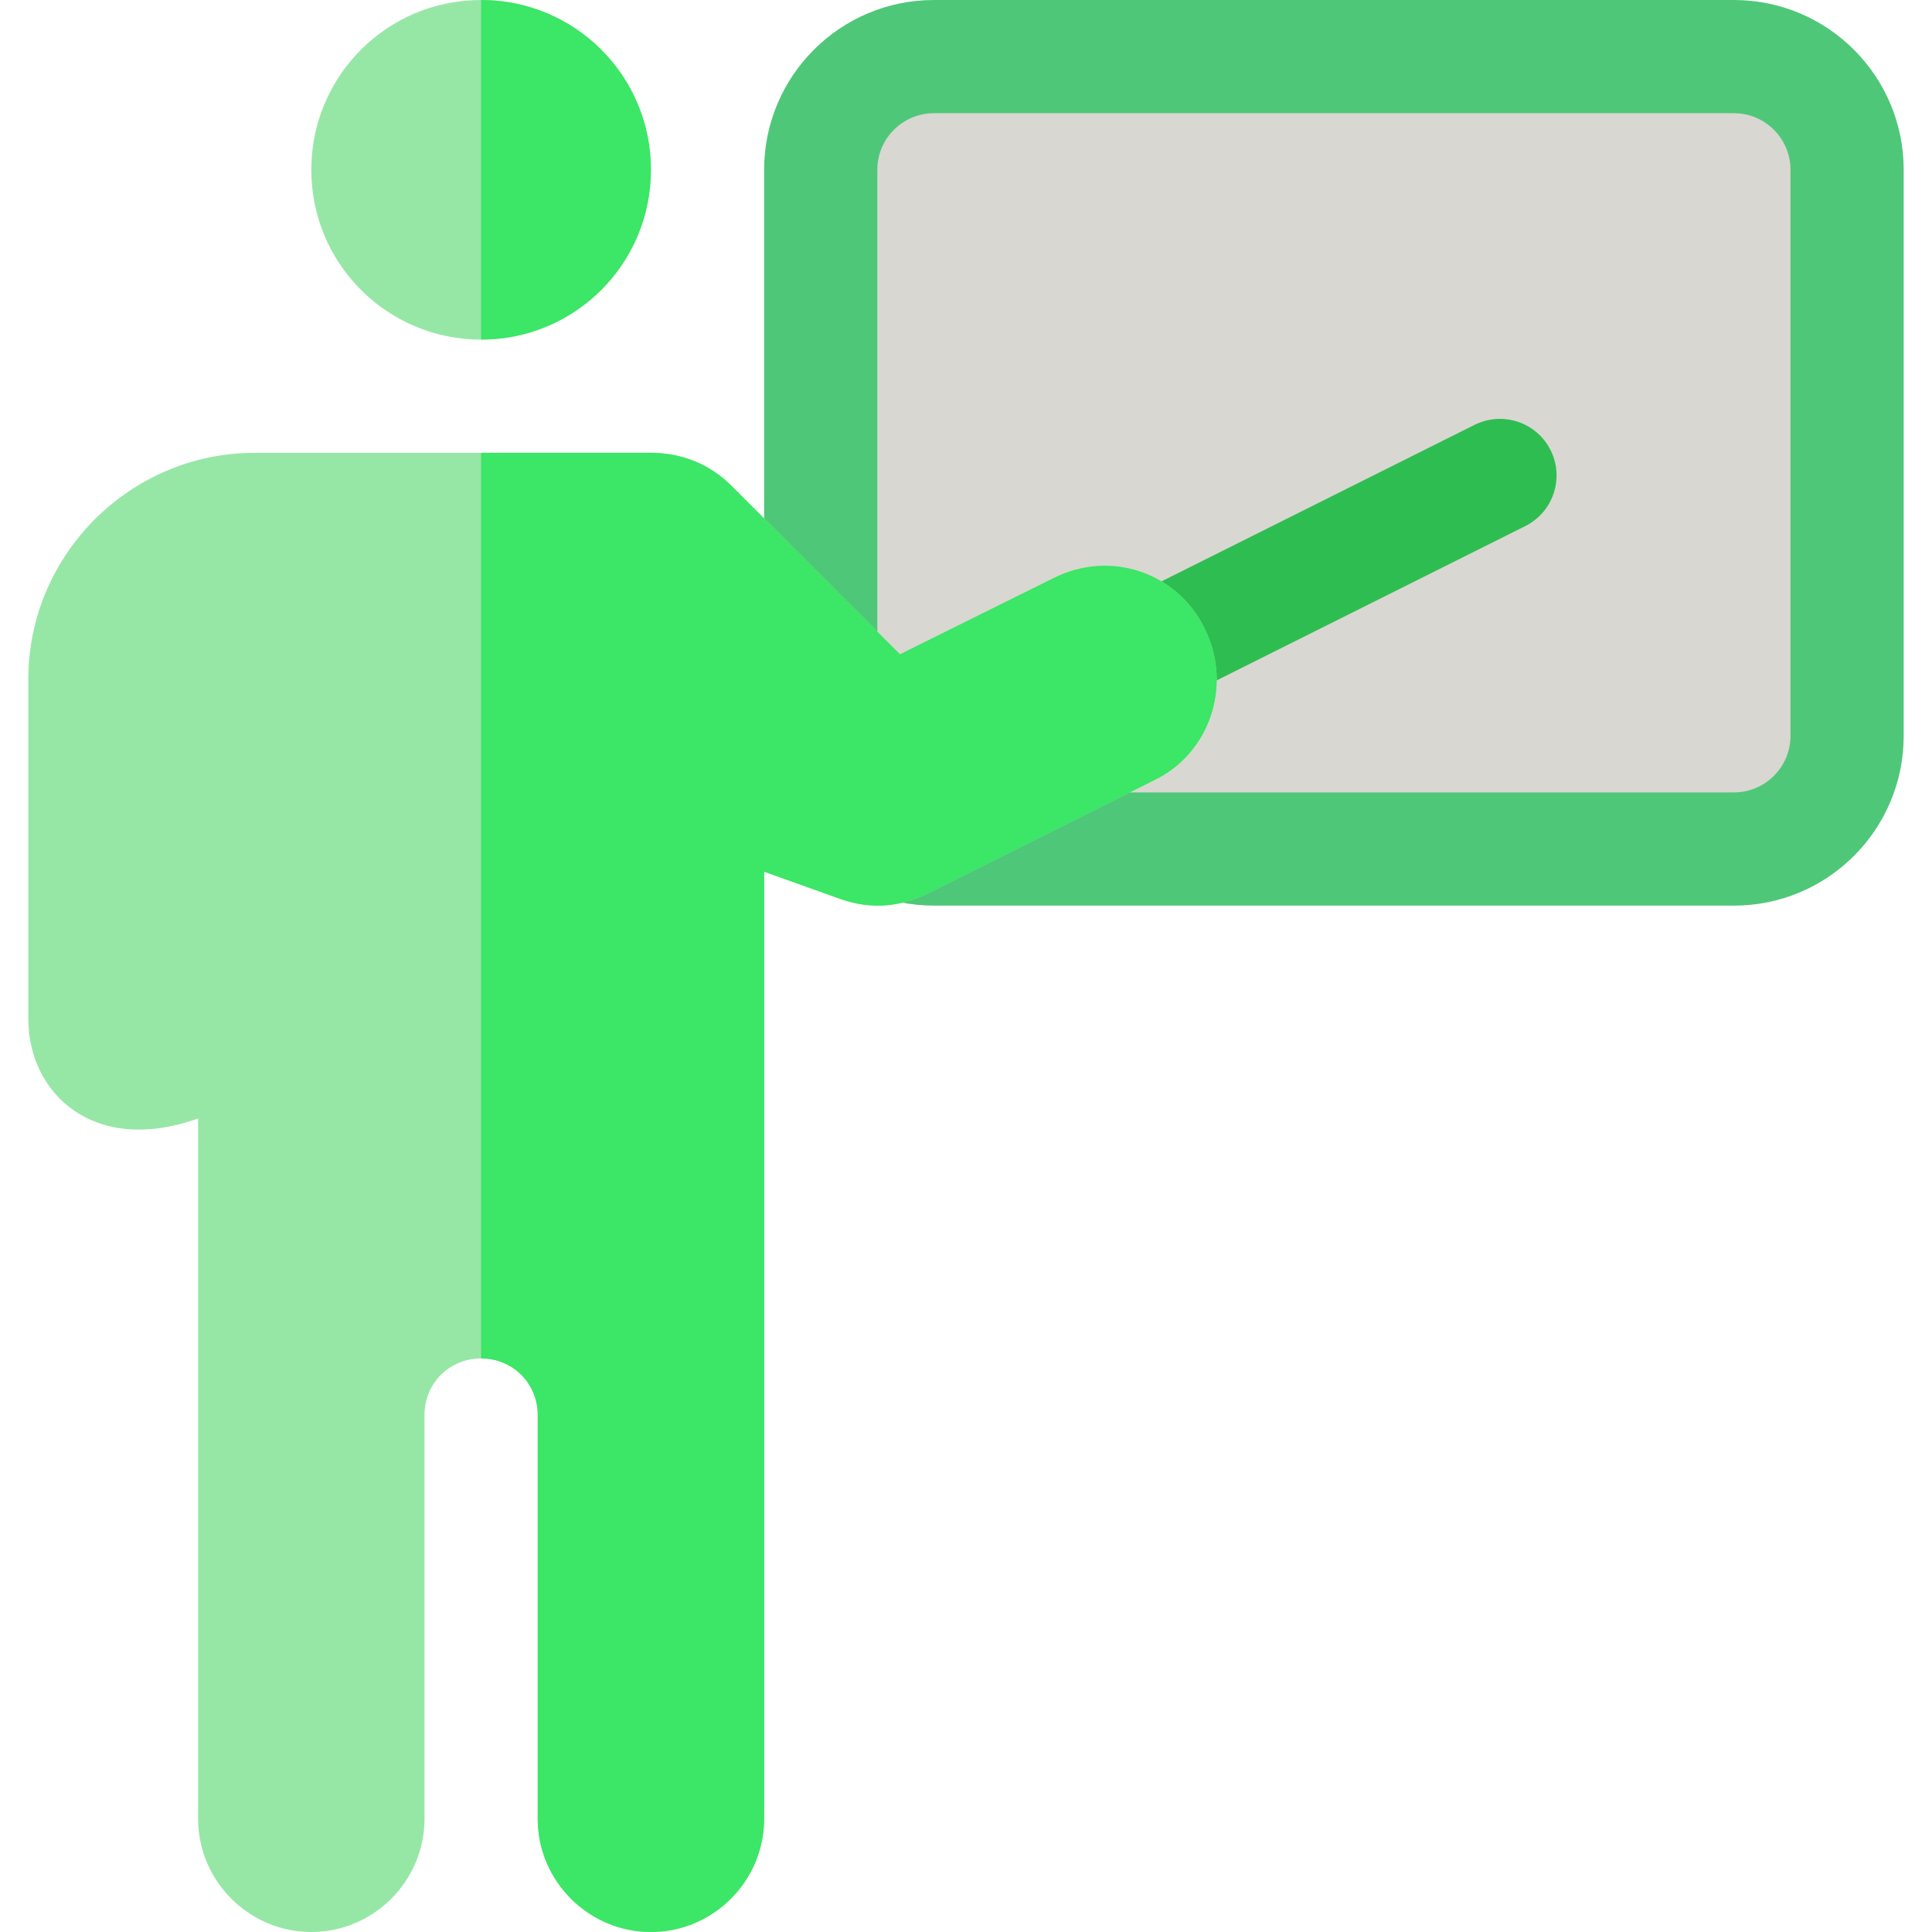 <?xml version="1.0"?>
<svg xmlns="http://www.w3.org/2000/svg" xmlns:xlink="http://www.w3.org/1999/xlink" xmlns:svgjs="http://svgjs.com/svgjs" version="1.1" width="512" height="512" x="0" y="0" viewBox="0 0 512 512" style="enable-background:new 0 0 512 512" xml:space="preserve" class=""><g>
<path xmlns="http://www.w3.org/2000/svg" style="" d="M459.5,240h-212c-24.853,0-45-20.147-45-45V45c0-24.853,20.147-45,45-45h212  c24.853,0,45,20.147,45,45v150C504.5,219.853,484.353,240,459.5,240z" fill="#4fc779" data-original="#0a4eaf" class=""/>
<path xmlns="http://www.w3.org/2000/svg" style="" d="M247.5,210c-8.276,0-15-6.724-15-15V45c0-8.276,6.724-15,15-15h212c8.276,0,15,6.724,15,15v150  c0,8.276-6.724,15-15,15H247.5z" fill="#d9d7d1" data-original="#e1e4fb" class=""/>
<path xmlns="http://www.w3.org/2000/svg" style="" d="M172.5,45c0,24.899-20.099,45-45,45s-45-20.101-45-45c0-24.901,20.099-45,45-45  S172.5,20.099,172.5,45z" fill="#96e7a6" data-original="#4dbbeb" class=""/>
<path xmlns="http://www.w3.org/2000/svg" style="" d="M304.352,187.582c-5.508,0-10.796-3.032-13.433-8.291c-3.706-7.412-0.703-16.421,6.709-20.127  l93.164-46.582c7.427-3.677,16.406-0.703,20.127,6.709c3.706,7.412,0.703,16.421-6.709,20.127L311.046,186  C308.892,187.069,306.606,187.582,304.352,187.582z" fill="#2ebd51" data-original="#08469c" class=""/>
<path xmlns="http://www.w3.org/2000/svg" style="" d="M319.201,166.5c-7.2-14.7-24.901-21-40.201-13.2L238.5,173.399l-44.7-44.7  c-5.7-5.7-13.2-8.699-21.301-8.699h-79h-26c-32.999,0-60,26.999-60,60v90c0,19.799,17.401,36.299,45,26.4V317v165  c0,16.5,13.5,30,30,30s30-13.5,30-30V375c0-8.401,6.599-15,15-15s15,6.599,15,15v107c0,16.5,13.5,30,30,30s30-13.5,30-30V231  l20.099,7.2c8.401,2.999,16.201,2.1,23.401-1.5l60-30C320.701,199.499,326.701,181.5,319.201,166.5z" fill="#96e7a6" data-original="#4dbbeb" class=""/>
<path xmlns="http://www.w3.org/2000/svg" style="" d="M306,206.7l-60,30c-7.2,3.6-15,4.499-23.401,1.5L202.5,231v251c0,16.5-13.5,30-30,30s-30-13.5-30-30  V375c0-8.401-6.599-15-15-15V120h45c8.101,0,15.601,2.999,21.301,8.699l44.7,44.7L279,153.3c15.3-7.8,33.001-1.5,40.201,13.2  C326.701,181.5,320.701,199.499,306,206.7z" fill="#3ce666" data-original="#159ce4" class=""/>
<path xmlns="http://www.w3.org/2000/svg" style="" d="M172.5,45c0,24.899-20.099,45-45,45V0C152.401,0,172.5,20.099,172.5,45z" fill="#3ce666" data-original="#4596e6" class=""/>
<g xmlns="http://www.w3.org/2000/svg">
</g>
<g xmlns="http://www.w3.org/2000/svg">
</g>
<g xmlns="http://www.w3.org/2000/svg">
</g>
<g xmlns="http://www.w3.org/2000/svg">
</g>
<g xmlns="http://www.w3.org/2000/svg">
</g>
<g xmlns="http://www.w3.org/2000/svg">
</g>
<g xmlns="http://www.w3.org/2000/svg">
</g>
<g xmlns="http://www.w3.org/2000/svg">
</g>
<g xmlns="http://www.w3.org/2000/svg">
</g>
<g xmlns="http://www.w3.org/2000/svg">
</g>
<g xmlns="http://www.w3.org/2000/svg">
</g>
<g xmlns="http://www.w3.org/2000/svg">
</g>
<g xmlns="http://www.w3.org/2000/svg">
</g>
<g xmlns="http://www.w3.org/2000/svg">
</g>
<g xmlns="http://www.w3.org/2000/svg">
</g>
</g></svg>
